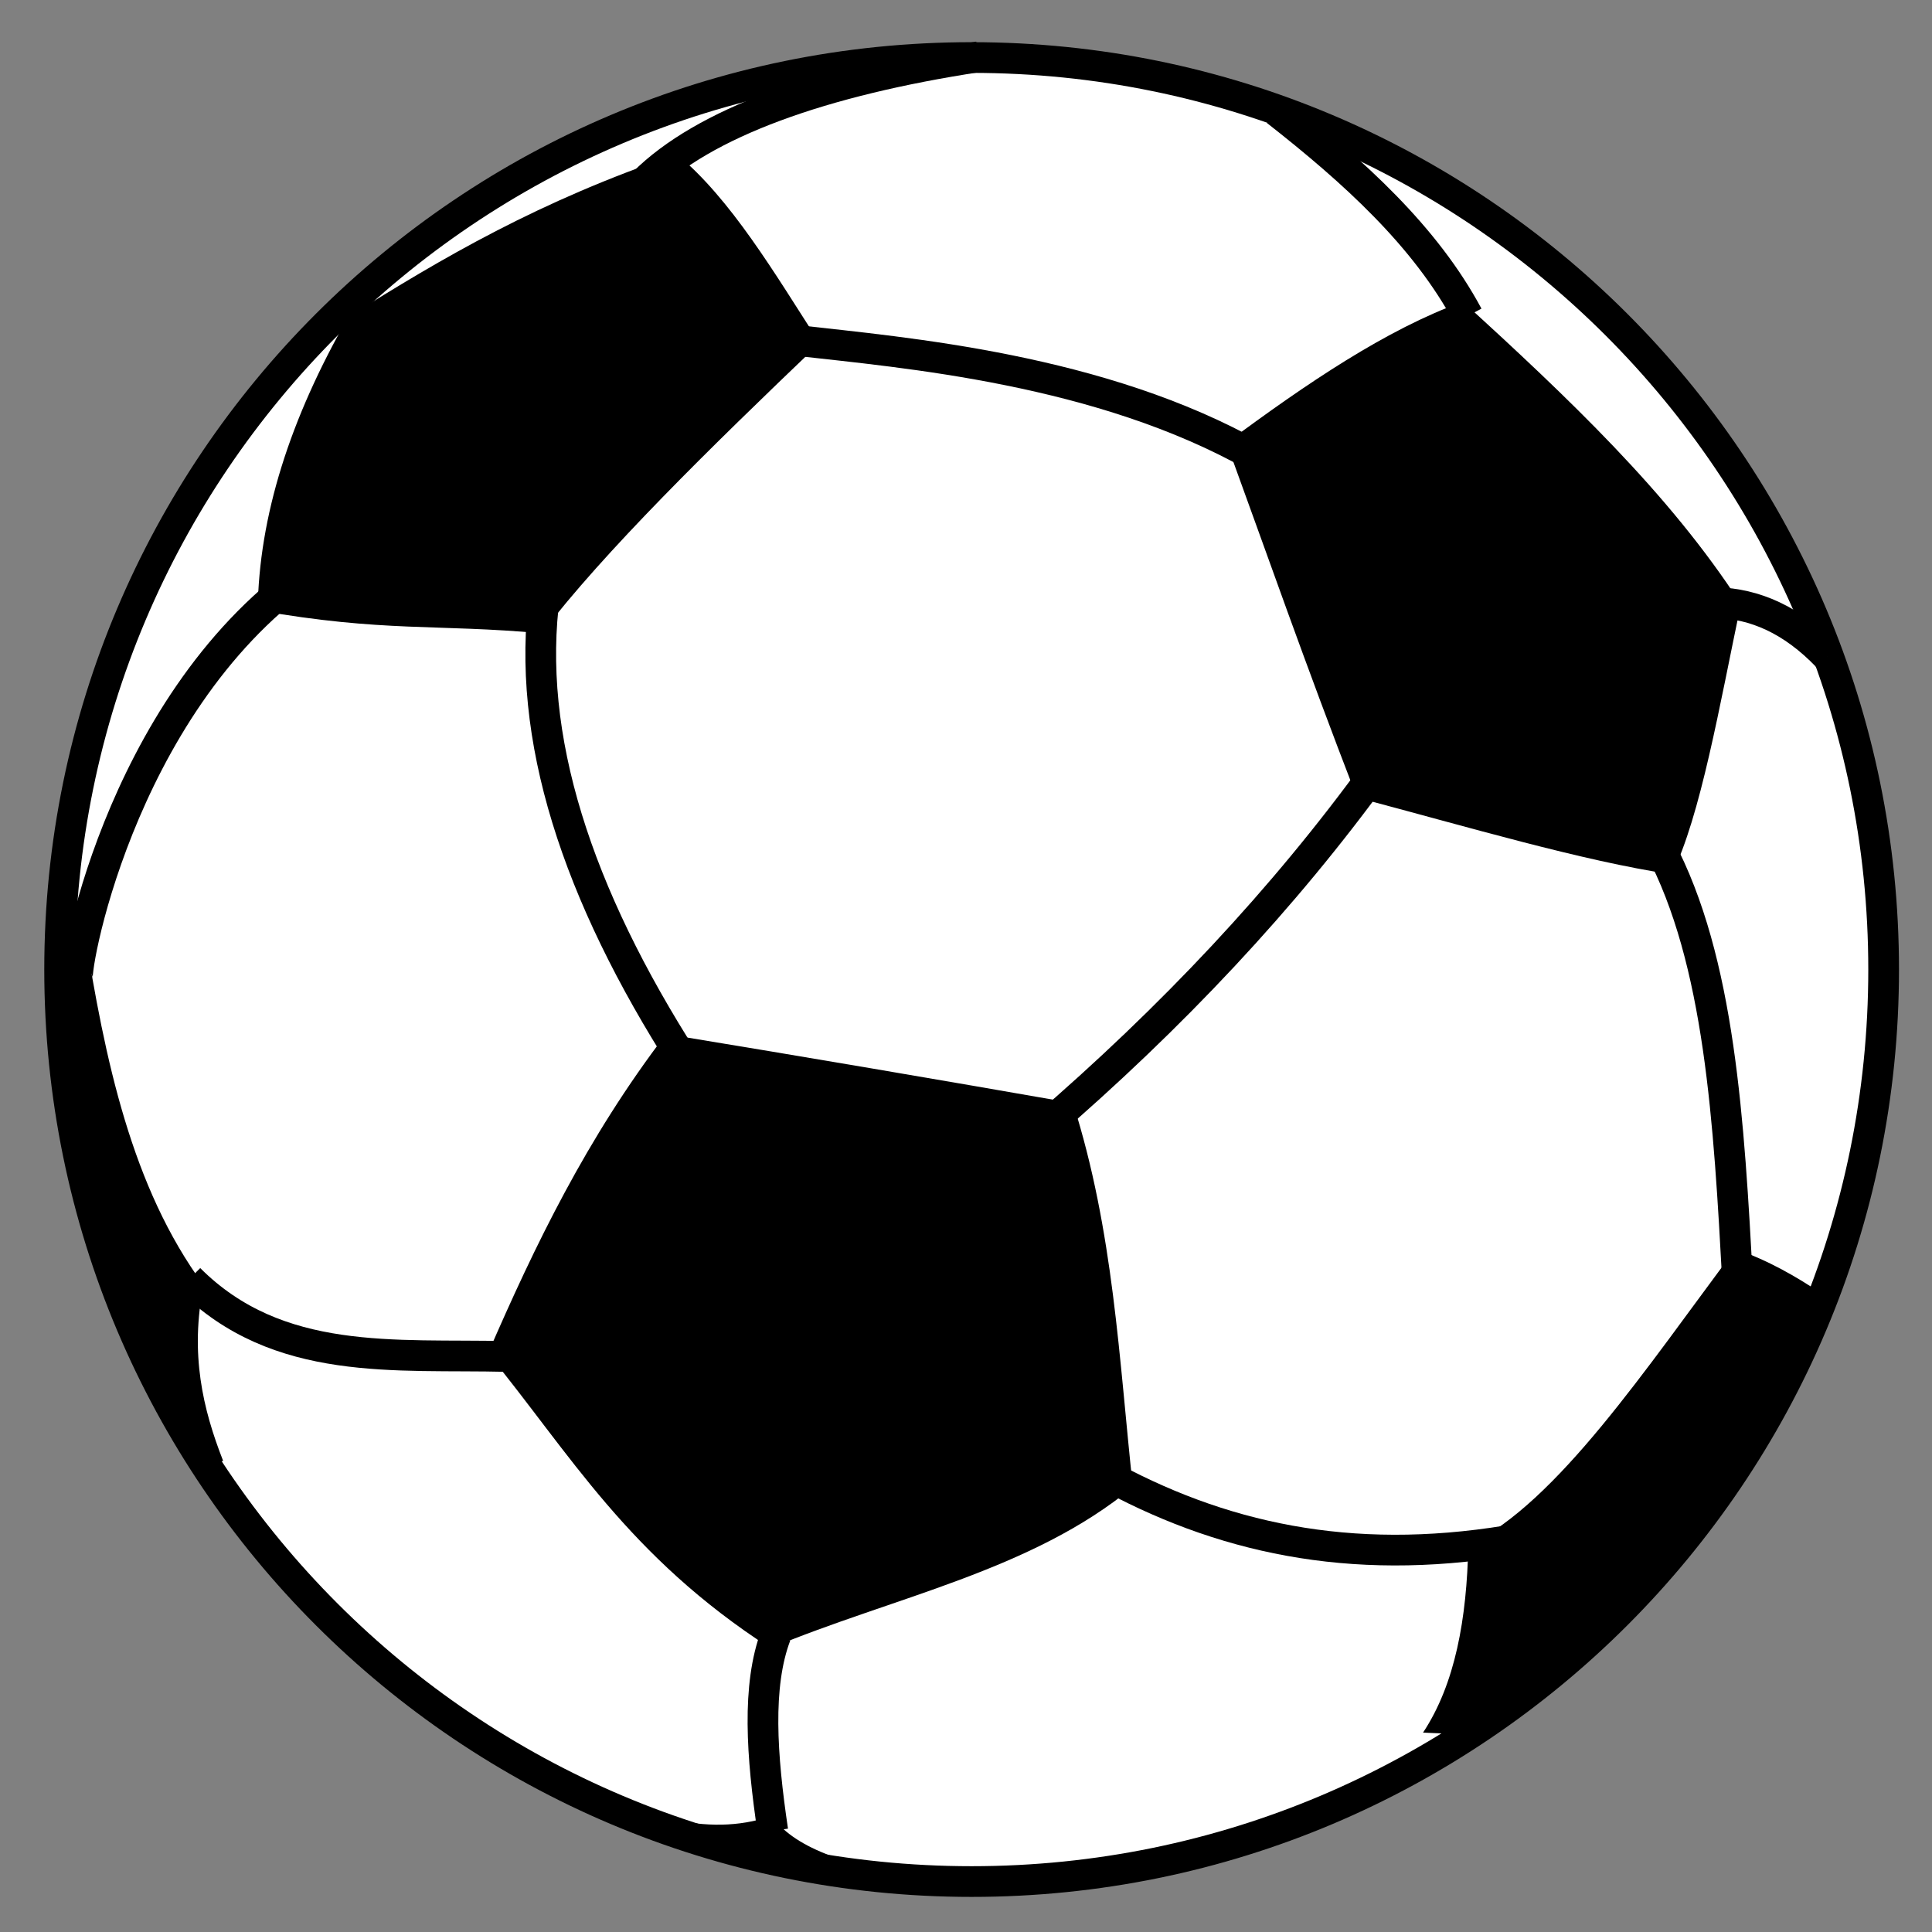 <svg width="151" height="151" viewBox="0 0 151 151" fill="none" xmlns="http://www.w3.org/2000/svg">
<rect x="0" y="0" width="151" height="151" fill="#808080" stroke="none"/>
<g style="mix-blend-mode:multiply">
<path d="M75.94 147.057C115.307 147.057 147.22 115.144 147.22 75.777C147.22 36.41 115.307 4.497 75.94 4.497C36.573 4.497 4.66 36.41 4.66 75.777C4.66 115.144 36.573 147.057 75.94 147.057Z" fill="white" stroke="black" stroke-width="2.4"/>
<path d="M26.65 24.297L31.3 29.038ZM14.8 99.957C21.73 106.888 30.94 105.808 39.58 106.018ZM23.86 44.818C9.13 55.347 5.56 76.737 6.1 76.618ZM42.58 46.377C41.05 57.568 45.1 69.868 53.5 82.978ZM50.29 14.307C55 9.598 64.27 6.298 76.48 4.438ZM60.64 127.798C59.14 131.758 59.53 137.248 60.4 143.098ZM62.26 26.608C70.72 27.567 86.02 28.828 98.14 35.697ZM86.02 115.018C95.32 120.208 105.49 122.428 117.82 120.418ZM107.62 60.178C100.36 70.198 91.6 79.528 81.46 88.257ZM114.73 24.688C111.4 18.477 105.85 13.438 99.76 8.668ZM134.14 47.097C137.14 47.188 140.05 48.417 142.84 51.328ZM129.7 66.177C134.44 75.088 135.13 87.718 135.82 100.378Z" fill="white"/>
<path d="M26.65 24.297L31.3 29.038M14.8 99.957C21.73 106.888 30.94 105.808 39.58 106.018M23.86 44.818C9.13 55.347 5.56 76.737 6.1 76.618M42.58 46.377C41.05 57.568 45.1 69.868 53.5 82.978M50.29 14.307C55 9.598 64.27 6.298 76.48 4.438M60.64 127.798C59.14 131.758 59.53 137.248 60.4 143.098M62.26 26.608C70.72 27.567 86.02 28.828 98.14 35.697M86.02 115.018C95.32 120.208 105.49 122.428 117.82 120.418M107.62 60.178C100.36 70.198 91.6 79.528 81.46 88.257M114.73 24.688C111.4 18.477 105.85 13.438 99.76 8.668M134.14 47.097C137.14 47.188 140.05 48.417 142.84 51.328M129.7 66.177C134.44 75.088 135.13 87.718 135.82 100.378" stroke="black" stroke-width="2.4"/>
<path d="M27.22 24.778C34.51 20.188 42.16 15.688 52.9 12.058C57.13 15.568 60.49 21.268 64.06 26.818C55.42 35.068 47.2 43.138 42.34 49.498C34.12 48.748 30.04 49.438 20.14 47.698C20.23 40.378 22.66 32.728 27.22 24.778ZM114.34 23.578C122.47 31.018 130.45 38.518 136.06 47.218C134.41 55.078 132.91 63.808 130.66 68.338C123.64 67.288 114.58 64.588 106.06 62.338C101.92 51.628 99.13 43.588 95.86 34.618C102.16 29.938 108.37 25.738 114.34 23.578ZM16.15 114.568C8.134 102.159 4.171 87.566 4.81 72.808L6.58 72.598C8.2 82.858 10.3 92.818 15.91 100.438C14.83 105.808 15.85 110.128 17.44 114.178L16.15 114.568ZM52.06 80.818C63.01 82.618 73.57 84.418 83.86 86.218C87.04 96.208 87.46 106.228 88.54 116.218C80.65 122.758 69.79 124.828 60.22 128.818C49.06 121.618 44.53 113.578 38.14 105.778C41.8 97.348 45.85 88.948 52.06 80.818ZM142.45 101.158C137.08 115.279 127.363 127.328 114.7 135.568L111.22 135.418C113.74 131.608 114.64 126.508 114.76 120.778C121.72 117.448 128.68 106.888 135.64 97.618C138.22 98.518 140.41 99.778 142.45 101.158ZM73.84 146.968C63.48 146.653 53.314 144.083 44.05 139.438C50.02 141.658 55.06 143.728 60.31 141.928C61.9 144.178 65.59 145.948 73.84 146.968Z" fill="black"/>
</g>
</svg>
